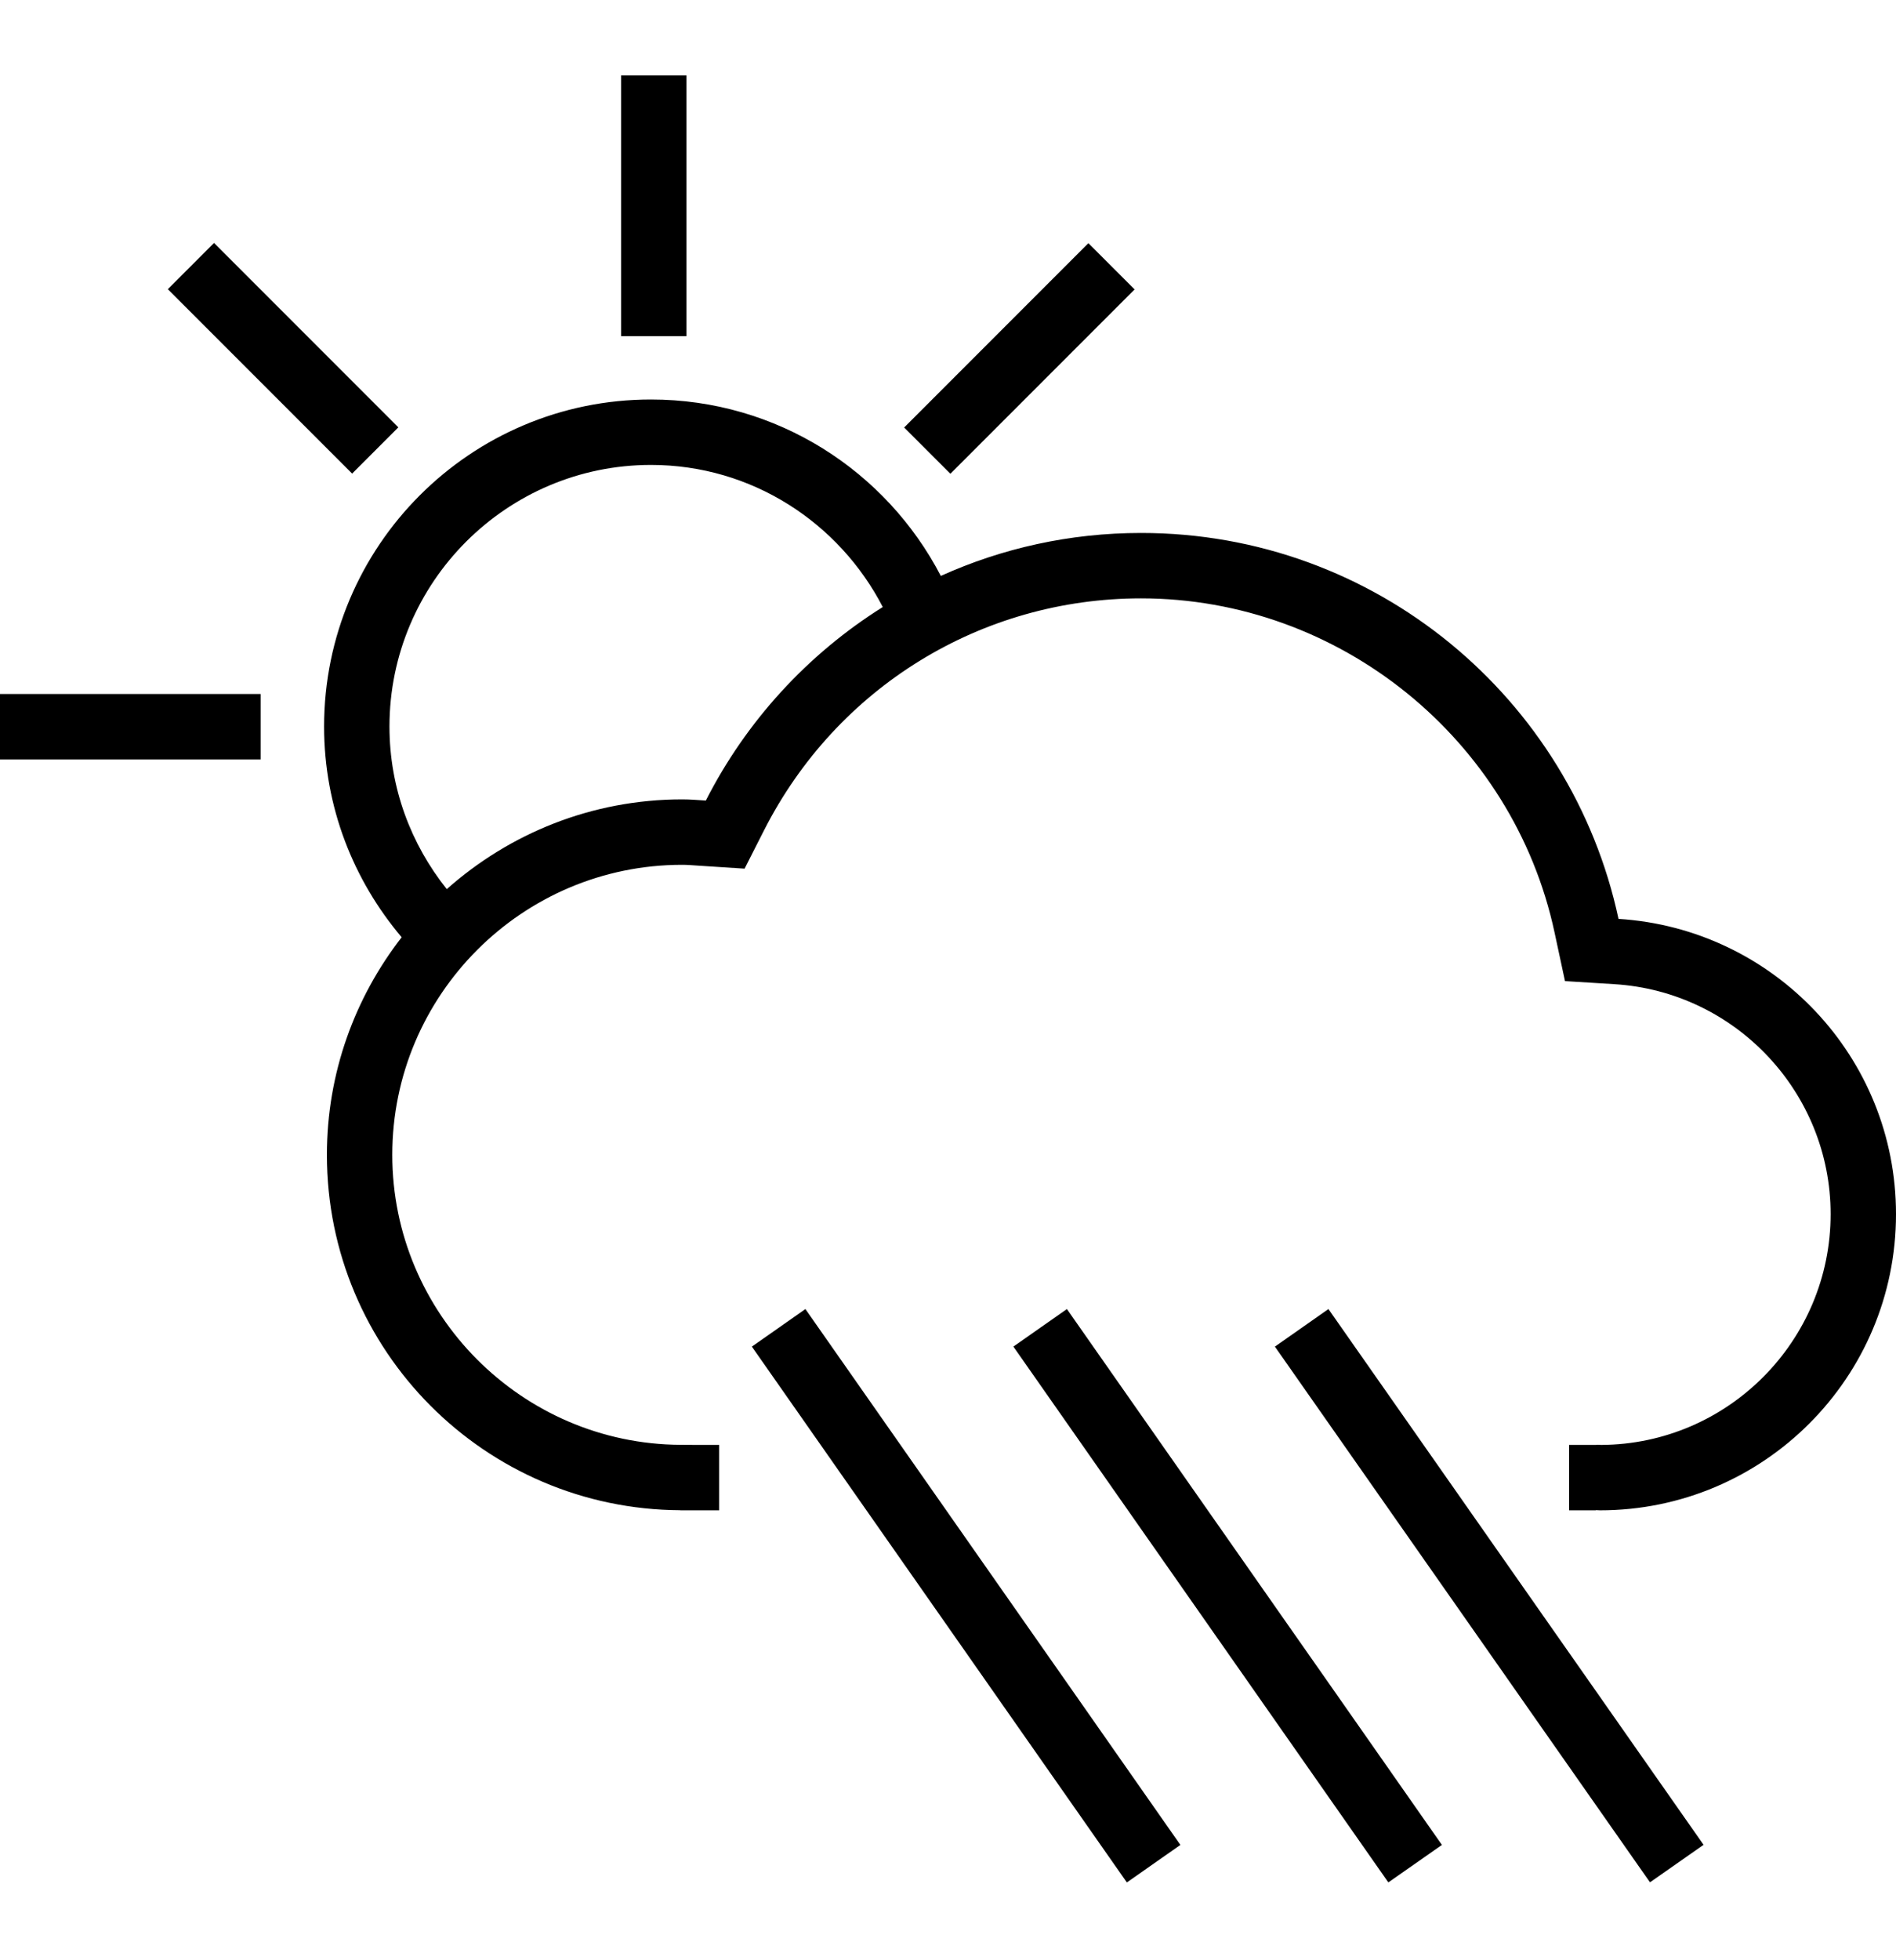 <?xml version="1.0" encoding="utf-8"?>
<!-- Generator: Adobe Illustrator 16.0.0, SVG Export Plug-In . SVG Version: 6.00 Build 0)  -->
<!DOCTYPE svg PUBLIC "-//W3C//DTD SVG 1.1//EN" "http://www.w3.org/Graphics/SVG/1.1/DTD/svg11.dtd">
<svg version="1.1" id="Layer_1" xmlns="http://www.w3.org/2000/svg" xmlns:xlink="http://www.w3.org/1999/xlink" x="0px" y="0px"
	 width="495.452px" height="512px" viewBox="-24.174 0 495.452 512" enable-background="new -24.174 0 495.452 512"
	 xml:space="preserve">
<g>
	<polygon points="313.42,425.86 254.626,341.891 240.637,351.691 299.432,435.662 308.933,449.234 338.621,491.637 352.618,481.845 
		322.931,439.433 	"/>
	<polygon points="381.774,425.845 322.964,341.891 308.975,351.701 367.793,435.654 376.377,447.918 406.992,491.614 
		420.99,481.819 390.375,438.116 	"/>
	<polygon points="245.082,425.86 186.288,341.891 172.298,351.701 231.093,435.662 241.211,450.118 270.291,491.646 
		284.279,481.845 255.21,440.317 	"/>
	<rect x="138.129" y="19.687" width="17.084" height="68.104"/>
	<rect x="-24.174" y="181.255" width="68.104" height="17.084"/>
	
		<rect x="15.745" y="85.013" transform="matrix(-0.707 -0.707 0.707 -0.707 18.868 194.924)" width="68.118" height="17.083"/>
	
		<rect x="233.635" y="59.544" transform="matrix(-0.707 -0.707 0.707 -0.707 347.256 331.008)" width="17.083" height="68.094"/>
	<path d="M398.768,239.991c-12.339-57.593-63.49-100.796-124.765-100.796c-18.661,0-36.369,4.013-52.329,11.22
		c-14.24-27.353-42.77-46.073-75.737-46.073c-47.174,0-85.422,38.24-85.422,85.414c0,21.013,7.683,40.167,20.271,55.032
		c-12.205,15.716-19.537,35.396-19.537,56.835c0,51.111,41.31,92.562,92.363,92.812v0.024h10.144v-17.084H157.6l-3.904-0.024
		c-41.552-0.201-75.362-34.179-75.362-75.729c0-41.771,33.977-75.755,75.746-75.755c1.284,0,2.552,0.1,3.82,0.192l1.269,0.084
		l11.228,0.725l5.097-10.036c19.003-37.347,56.751-60.554,98.51-60.554c51.781,0,97.229,36.713,108.056,87.291l2.721,12.671
		l12.929,0.802c31.676,1.967,56.484,28.354,56.484,60.054c0,33.127-26.854,60.096-59.938,60.28
		c-0.359-0.024-0.676-0.043-1.001-0.043l-0.399,0.043h-7v17.084h7v-0.051c0.357,0.01,0.699,0.051,1.059,0.051
		c42.721,0,77.364-34.628,77.364-77.364C471.276,276.014,439.209,242.511,398.768,239.991z M160.269,209.093
		c-2.061-0.134-4.104-0.309-6.189-0.309c-23.625,0-45.122,8.901-61.506,23.433c-9.327-11.678-14.975-26.395-14.975-42.46
		c0-37.672,30.657-68.33,68.338-68.33c26.402,0,49.201,15.15,60.571,37.114C186.88,170.837,170.821,188.338,160.269,209.093z"/>
</g>
</svg>
